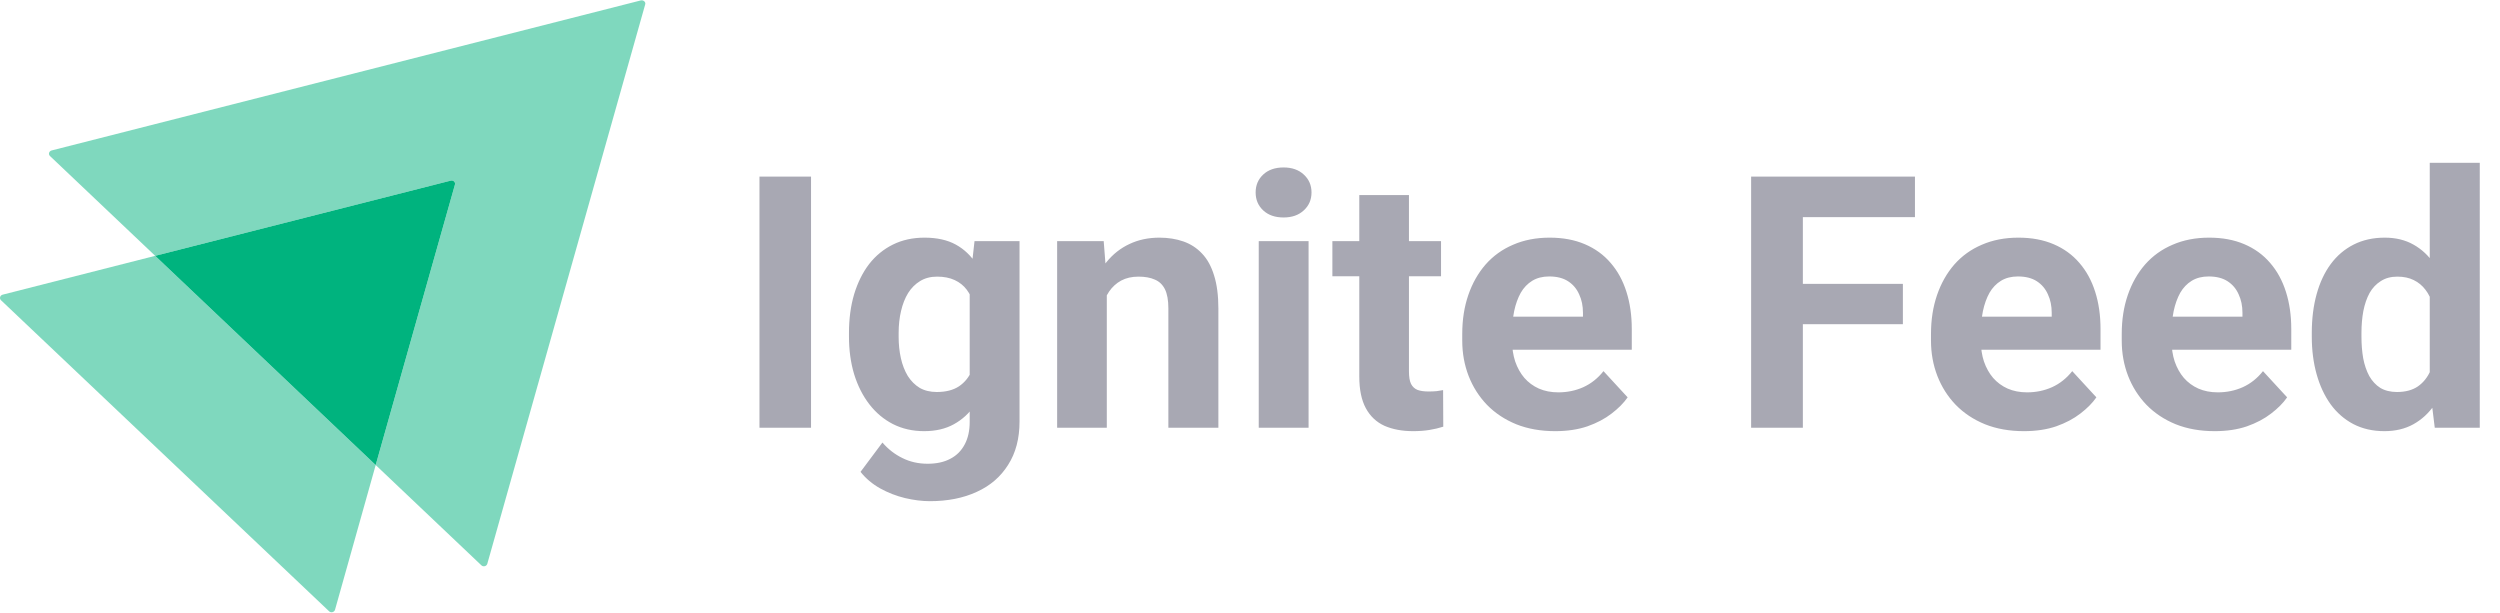 <svg width="453" height="111" viewBox="0 0 453 111" fill="none" xmlns="http://www.w3.org/2000/svg">
<path opacity="0.5" d="M116.908 0.808L88.298 102.163C88.152 102.623 87.57 102.761 87.231 102.439L68.076 84.266L82.43 33.473C82.576 33.013 82.139 32.599 81.654 32.737L28.118 46.356L9.06 28.275C8.721 27.953 8.866 27.4 9.351 27.262L116.133 0.072C116.618 -0.02 117.054 0.394 116.908 0.808Z" fill="#00B37E"/>
<path opacity="0.5" d="M68.075 84.265L60.704 110.49C60.559 110.95 59.977 111.088 59.637 110.766L0.185 54.406C-0.154 54.084 -0.009 53.532 0.476 53.394L28.117 46.355L68.075 84.265Z" fill="#00B37E"/>
<path d="M82.428 33.473L68.074 84.265L28.116 46.355L81.652 32.736C82.137 32.598 82.573 33.013 82.428 33.473Z" fill="#00B37E"/>
<path d="M146.959 32V77.5H137.615V32H146.959ZM176.584 43.688H184.74V76.375C184.74 79.458 184.053 82.073 182.678 84.219C181.324 86.385 179.428 88.021 176.99 89.125C174.553 90.25 171.719 90.812 168.49 90.812C167.074 90.812 165.574 90.625 163.99 90.25C162.428 89.875 160.928 89.292 159.49 88.5C158.074 87.708 156.886 86.708 155.928 85.5L159.896 80.188C160.938 81.396 162.146 82.333 163.521 83C164.896 83.688 166.417 84.031 168.084 84.031C169.709 84.031 171.084 83.729 172.209 83.125C173.334 82.542 174.199 81.677 174.803 80.531C175.407 79.406 175.709 78.042 175.709 76.438V51.5L176.584 43.688ZM153.834 61V60.344C153.834 57.76 154.146 55.417 154.771 53.312C155.417 51.188 156.324 49.365 157.49 47.844C158.678 46.323 160.115 45.146 161.803 44.312C163.49 43.479 165.396 43.062 167.521 43.062C169.771 43.062 171.657 43.479 173.178 44.312C174.699 45.146 175.949 46.333 176.928 47.875C177.907 49.396 178.667 51.198 179.209 53.281C179.771 55.344 180.209 57.604 180.521 60.062V61.5C180.209 63.854 179.74 66.042 179.115 68.062C178.49 70.083 177.667 71.854 176.646 73.375C175.626 74.875 174.355 76.042 172.834 76.875C171.334 77.708 169.542 78.125 167.459 78.125C165.376 78.125 163.49 77.698 161.803 76.844C160.136 75.99 158.709 74.792 157.521 73.25C156.334 71.708 155.417 69.896 154.771 67.812C154.146 65.729 153.834 63.458 153.834 61ZM162.834 60.344V61C162.834 62.396 162.969 63.698 163.24 64.906C163.511 66.115 163.928 67.188 164.49 68.125C165.074 69.042 165.792 69.76 166.646 70.281C167.521 70.781 168.553 71.031 169.74 71.031C171.386 71.031 172.73 70.688 173.771 70C174.813 69.292 175.594 68.323 176.115 67.094C176.636 65.865 176.938 64.448 177.021 62.844V58.75C176.98 57.438 176.803 56.26 176.49 55.219C176.178 54.156 175.74 53.25 175.178 52.5C174.615 51.75 173.886 51.167 172.99 50.75C172.094 50.333 171.032 50.125 169.803 50.125C168.615 50.125 167.584 50.396 166.709 50.938C165.855 51.458 165.136 52.177 164.553 53.094C163.99 54.01 163.563 55.094 163.271 56.344C162.98 57.573 162.834 58.906 162.834 60.344ZM200.553 50.906V77.5H191.553V43.688H199.99L200.553 50.906ZM199.24 59.406H196.803C196.803 56.906 197.126 54.656 197.771 52.656C198.417 50.635 199.324 48.917 200.49 47.5C201.657 46.062 203.042 44.969 204.646 44.219C206.271 43.448 208.084 43.062 210.084 43.062C211.667 43.062 213.115 43.292 214.428 43.75C215.74 44.208 216.865 44.938 217.803 45.938C218.761 46.938 219.49 48.26 219.99 49.906C220.511 51.552 220.771 53.562 220.771 55.938V77.5H211.709V55.906C211.709 54.406 211.501 53.24 211.084 52.406C210.667 51.573 210.053 50.99 209.24 50.656C208.449 50.302 207.469 50.125 206.303 50.125C205.094 50.125 204.042 50.365 203.146 50.844C202.271 51.323 201.542 51.99 200.959 52.844C200.396 53.677 199.969 54.656 199.678 55.781C199.386 56.906 199.24 58.115 199.24 59.406ZM237.115 43.688V77.5H228.084V43.688H237.115ZM227.521 34.875C227.521 33.562 227.98 32.479 228.896 31.625C229.813 30.771 231.042 30.344 232.584 30.344C234.105 30.344 235.324 30.771 236.24 31.625C237.178 32.479 237.646 33.562 237.646 34.875C237.646 36.188 237.178 37.271 236.24 38.125C235.324 38.979 234.105 39.406 232.584 39.406C231.042 39.406 229.813 38.979 228.896 38.125C227.98 37.271 227.521 36.188 227.521 34.875ZM261.115 43.688V50.062H241.428V43.688H261.115ZM246.303 35.344H255.303V67.312C255.303 68.292 255.428 69.042 255.678 69.562C255.949 70.083 256.344 70.448 256.865 70.656C257.386 70.844 258.042 70.938 258.834 70.938C259.396 70.938 259.896 70.917 260.334 70.875C260.792 70.812 261.178 70.75 261.49 70.688L261.521 77.312C260.751 77.562 259.917 77.76 259.021 77.906C258.126 78.052 257.136 78.125 256.053 78.125C254.074 78.125 252.344 77.802 250.865 77.156C249.407 76.49 248.282 75.427 247.49 73.969C246.699 72.51 246.303 70.594 246.303 68.219V35.344ZM281.803 78.125C279.178 78.125 276.824 77.708 274.74 76.875C272.657 76.021 270.886 74.844 269.428 73.344C267.99 71.844 266.886 70.104 266.115 68.125C265.344 66.125 264.959 64 264.959 61.75V60.5C264.959 57.938 265.324 55.594 266.053 53.469C266.782 51.344 267.824 49.5 269.178 47.938C270.553 46.375 272.219 45.177 274.178 44.344C276.136 43.49 278.344 43.062 280.803 43.062C283.199 43.062 285.324 43.458 287.178 44.25C289.032 45.042 290.584 46.167 291.834 47.625C293.105 49.083 294.063 50.833 294.709 52.875C295.355 54.896 295.678 57.146 295.678 59.625V63.375H268.803V57.375H286.834V56.688C286.834 55.438 286.605 54.323 286.146 53.344C285.709 52.344 285.042 51.552 284.146 50.969C283.251 50.385 282.105 50.094 280.709 50.094C279.521 50.094 278.501 50.354 277.646 50.875C276.792 51.396 276.094 52.125 275.553 53.062C275.032 54 274.636 55.104 274.365 56.375C274.115 57.625 273.99 59 273.99 60.5V61.75C273.99 63.104 274.178 64.354 274.553 65.5C274.949 66.646 275.501 67.635 276.209 68.469C276.938 69.302 277.813 69.948 278.834 70.406C279.876 70.865 281.053 71.094 282.365 71.094C283.99 71.094 285.501 70.781 286.896 70.156C288.313 69.51 289.532 68.542 290.553 67.25L294.928 72C294.219 73.021 293.251 74 292.021 74.938C290.813 75.875 289.355 76.646 287.646 77.25C285.938 77.833 283.99 78.125 281.803 78.125ZM326.678 32V77.5H317.303V32H326.678ZM344.803 51.438V58.75H324.115V51.438H344.803ZM346.99 32V39.344H324.115V32H346.99ZM366.74 78.125C364.115 78.125 361.761 77.708 359.678 76.875C357.594 76.021 355.824 74.844 354.365 73.344C352.928 71.844 351.824 70.104 351.053 68.125C350.282 66.125 349.896 64 349.896 61.75V60.5C349.896 57.938 350.261 55.594 350.99 53.469C351.719 51.344 352.761 49.5 354.115 47.938C355.49 46.375 357.157 45.177 359.115 44.344C361.074 43.49 363.282 43.062 365.74 43.062C368.136 43.062 370.261 43.458 372.115 44.25C373.969 45.042 375.521 46.167 376.771 47.625C378.042 49.083 379.001 50.833 379.646 52.875C380.292 54.896 380.615 57.146 380.615 59.625V63.375H353.74V57.375H371.771V56.688C371.771 55.438 371.542 54.323 371.084 53.344C370.646 52.344 369.98 51.552 369.084 50.969C368.188 50.385 367.042 50.094 365.646 50.094C364.459 50.094 363.438 50.354 362.584 50.875C361.73 51.396 361.032 52.125 360.49 53.062C359.969 54 359.574 55.104 359.303 56.375C359.053 57.625 358.928 59 358.928 60.5V61.75C358.928 63.104 359.115 64.354 359.49 65.5C359.886 66.646 360.438 67.635 361.146 68.469C361.876 69.302 362.751 69.948 363.771 70.406C364.813 70.865 365.99 71.094 367.303 71.094C368.928 71.094 370.438 70.781 371.834 70.156C373.251 69.51 374.469 68.542 375.49 67.25L379.865 72C379.157 73.021 378.188 74 376.959 74.938C375.751 75.875 374.292 76.646 372.584 77.25C370.876 77.833 368.928 78.125 366.74 78.125ZM401.303 78.125C398.678 78.125 396.324 77.708 394.24 76.875C392.157 76.021 390.386 74.844 388.928 73.344C387.49 71.844 386.386 70.104 385.615 68.125C384.844 66.125 384.459 64 384.459 61.75V60.5C384.459 57.938 384.824 55.594 385.553 53.469C386.282 51.344 387.324 49.5 388.678 47.938C390.053 46.375 391.719 45.177 393.678 44.344C395.636 43.49 397.844 43.062 400.303 43.062C402.699 43.062 404.824 43.458 406.678 44.25C408.532 45.042 410.084 46.167 411.334 47.625C412.605 49.083 413.563 50.833 414.209 52.875C414.855 54.896 415.178 57.146 415.178 59.625V63.375H388.303V57.375H406.334V56.688C406.334 55.438 406.105 54.323 405.646 53.344C405.209 52.344 404.542 51.552 403.646 50.969C402.751 50.385 401.605 50.094 400.209 50.094C399.021 50.094 398.001 50.354 397.146 50.875C396.292 51.396 395.594 52.125 395.053 53.062C394.532 54 394.136 55.104 393.865 56.375C393.615 57.625 393.49 59 393.49 60.5V61.75C393.49 63.104 393.678 64.354 394.053 65.5C394.449 66.646 395.001 67.635 395.709 68.469C396.438 69.302 397.313 69.948 398.334 70.406C399.376 70.865 400.553 71.094 401.865 71.094C403.49 71.094 405.001 70.781 406.396 70.156C407.813 69.51 409.032 68.542 410.053 67.25L414.428 72C413.719 73.021 412.751 74 411.521 74.938C410.313 75.875 408.855 76.646 407.146 77.25C405.438 77.833 403.49 78.125 401.303 78.125ZM440.271 70.125V29.5H449.334V77.5H441.178L440.271 70.125ZM418.896 61V60.344C418.896 57.76 419.188 55.417 419.771 53.312C420.355 51.188 421.209 49.365 422.334 47.844C423.459 46.323 424.844 45.146 426.49 44.312C428.136 43.479 430.011 43.062 432.115 43.062C434.094 43.062 435.824 43.479 437.303 44.312C438.803 45.146 440.074 46.333 441.115 47.875C442.178 49.396 443.032 51.198 443.678 53.281C444.324 55.344 444.792 57.604 445.084 60.062V61.5C444.792 63.854 444.324 66.042 443.678 68.062C443.032 70.083 442.178 71.854 441.115 73.375C440.074 74.875 438.803 76.042 437.303 76.875C435.803 77.708 434.053 78.125 432.053 78.125C429.949 78.125 428.074 77.698 426.428 76.844C424.803 75.99 423.428 74.792 422.303 73.25C421.199 71.708 420.355 69.896 419.771 67.812C419.188 65.729 418.896 63.458 418.896 61ZM427.896 60.344V61C427.896 62.396 428.001 63.698 428.209 64.906C428.438 66.115 428.803 67.188 429.303 68.125C429.824 69.042 430.49 69.76 431.303 70.281C432.136 70.781 433.146 71.031 434.334 71.031C435.876 71.031 437.146 70.688 438.146 70C439.146 69.292 439.907 68.323 440.428 67.094C440.969 65.865 441.282 64.448 441.365 62.844V58.75C441.303 57.438 441.115 56.26 440.803 55.219C440.511 54.156 440.074 53.25 439.49 52.5C438.928 51.75 438.219 51.167 437.365 50.75C436.532 50.333 435.542 50.125 434.396 50.125C433.23 50.125 432.23 50.396 431.396 50.938C430.563 51.458 429.886 52.177 429.365 53.094C428.865 54.01 428.49 55.094 428.24 56.344C428.011 57.573 427.896 58.906 427.896 60.344Z" fill="#A8A8B3"/>
</svg>
